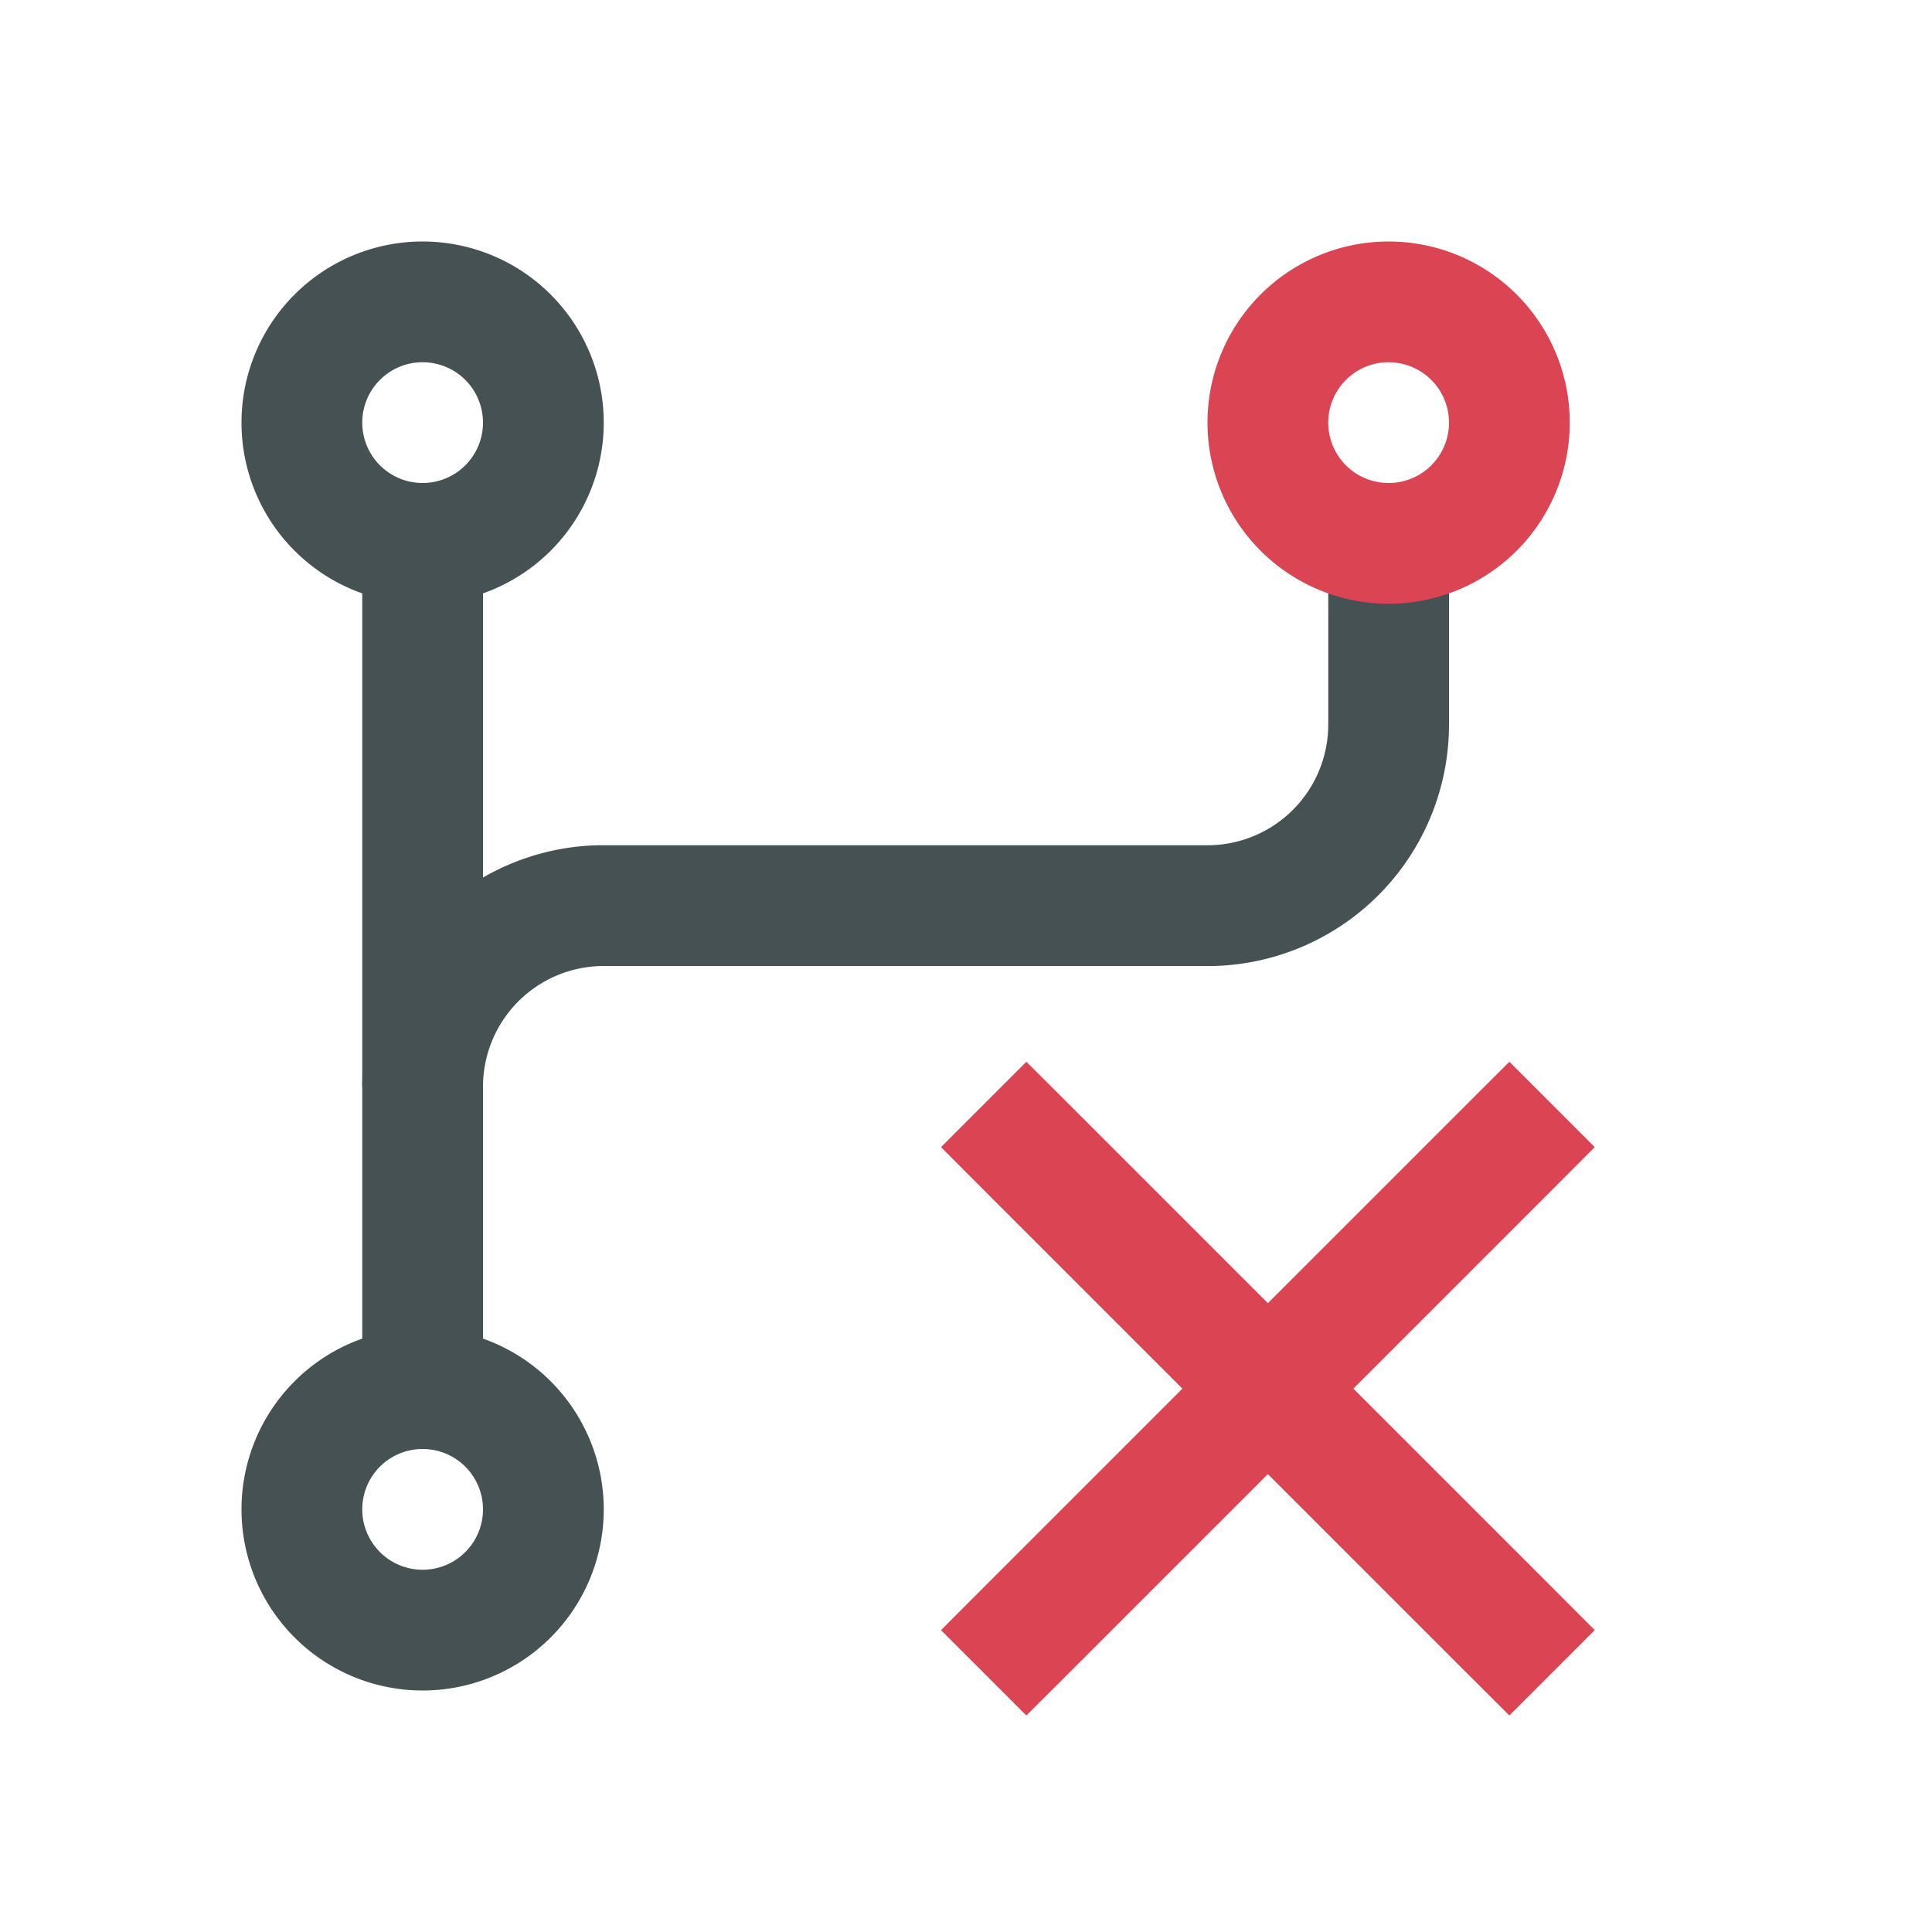 <svg xmlns="http://www.w3.org/2000/svg" id="svg22" version="1.1" viewBox="0 0 16 16"><style id="current-color-scheme" type="text/css">.ColorScheme-Text{color:#465153}.ColorScheme-NegativeText{color:#da4453}</style><g fill="currentColor" stroke-linecap="square"><g id="g8" fill="currentColor" class="ColorScheme-Text"><path id="path2" d="M3.5 2A1.5 1.5 0 0 0 2 3.5 1.5 1.5 0 0 0 3.5 5 1.5 1.5 0 0 0 5 3.5 1.5 1.5 0 0 0 3.5 2m-.012 1H3.5a.5.5 0 0 1 .5.5.5.5 0 0 1-.5.5.5.5 0 0 1-.5-.5.5.5 0 0 1 .488-.5"/><path id="path4" d="M3 4h1v8H3z"/><path id="path6" d="M11 4v2a1 1 0 0 1-1 1H4.951A2 2 0 0 0 3 9h1a1 1 0 0 1 1-1h5.049A2 2 0 0 0 12 6V4z"/></g><path id="path10" fill="currentColor" d="M11.5 2A1.5 1.5 0 0 0 10 3.5 1.5 1.5 0 0 0 11.5 5 1.5 1.5 0 0 0 13 3.5 1.5 1.5 0 0 0 11.5 2m-.012 1h.012a.5.5 0 0 1 .5.5.5.5 0 0 1-.5.5.5.5 0 0 1-.5-.5.5.5 0 0 1 .488-.5" class="ColorScheme-NegativeText"/><path id="path12" fill="currentColor" d="M3.5 11A1.5 1.5 0 0 0 2 12.5 1.5 1.5 0 0 0 3.5 14 1.5 1.5 0 0 0 5 12.5 1.5 1.5 0 0 0 3.5 11m-.012 1H3.5a.5.5 0 0 1 .5.5.5.5 0 0 1-.5.5.5.5 0 0 1-.5-.5.5.5 0 0 1 .488-.5" class="ColorScheme-Text"/></g><g id="g18" fill="currentColor" stroke-linecap="square" class="ColorScheme-NegativeText" shape-rendering="auto"><path id="path14" d="m8.5 8.793-.707.707.353.354 4 4 .354.353.707-.707-.353-.354-4-4z" color="#000" color-rendering="auto" dominant-baseline="auto" image-rendering="auto" stop-color="#000"/><path id="path16" d="m12.5 8.793-.354.353-4 4-.353.354.707.707.354-.353 4-4 .353-.354z" color="#000" color-rendering="auto" dominant-baseline="auto" image-rendering="auto" stop-color="#000"/></g></svg>